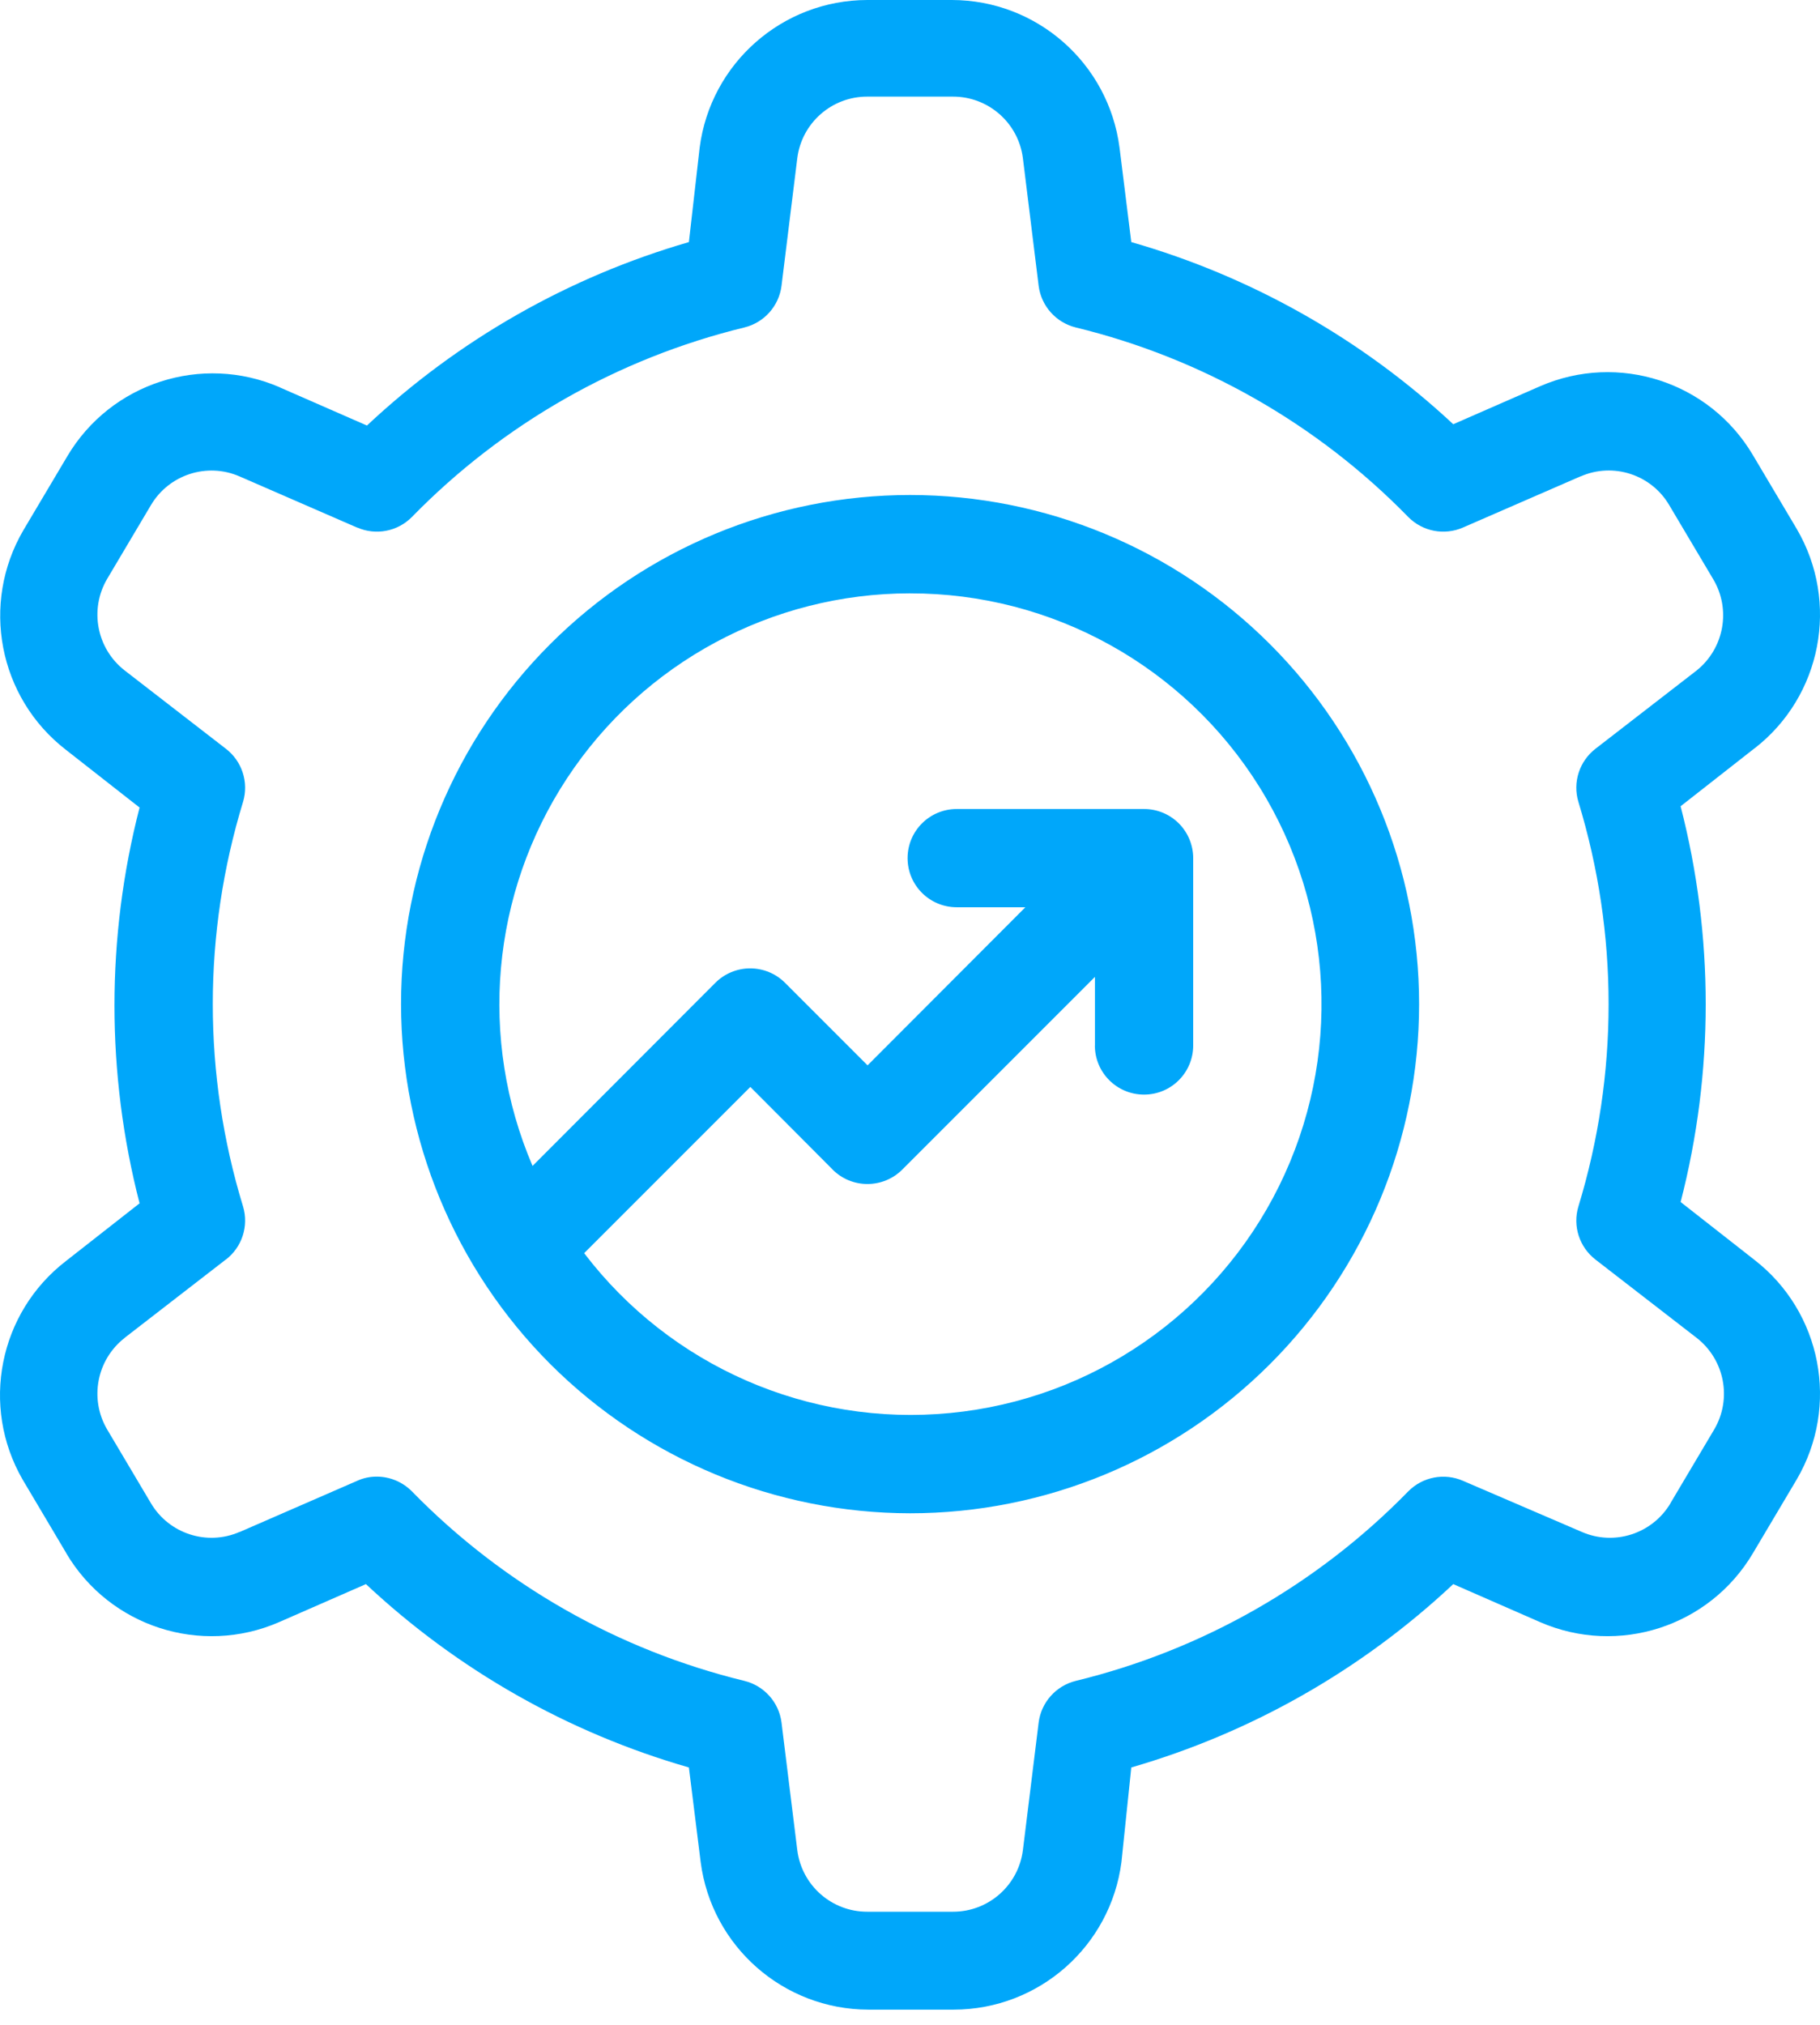 <svg width="80" height="89" viewBox="0 0 80 89" fill="none" xmlns="http://www.w3.org/2000/svg">
<path d="M40.003 66.504C45.938 66.504 51.626 64.147 55.823 59.949C60.021 55.752 62.378 50.064 62.378 44.129C62.378 38.194 60.021 32.506 55.823 28.309C51.626 24.112 45.938 21.754 40.003 21.754C34.068 21.754 28.38 24.112 24.183 28.309C19.986 32.506 17.628 38.194 17.628 44.129C17.636 50.06 19.994 55.748 24.187 59.945C28.384 64.138 34.072 66.496 40.003 66.504ZM40.003 26.077C46.25 26.065 52.06 29.286 55.362 34.589C58.664 39.892 58.988 46.524 56.221 52.127C53.454 57.725 47.989 61.497 41.77 62.097C35.551 62.7 29.466 60.043 25.677 55.072L32.982 47.767L36.6 51.398V51.401C37.005 51.807 37.556 52.033 38.127 52.033C38.702 52.033 39.253 51.807 39.659 51.401L48.13 42.93V45.944H48.126C48.126 47.139 49.094 48.104 50.289 48.104C51.48 48.104 52.448 47.139 52.448 45.944V37.712C52.448 37.141 52.221 36.59 51.816 36.185C51.411 35.78 50.86 35.553 50.289 35.553H42.057C40.862 35.553 39.894 36.517 39.894 37.712C39.894 38.907 40.862 39.871 42.057 39.871H45.071L38.135 46.819L34.505 43.189C34.1 42.784 33.549 42.557 32.974 42.557C32.403 42.557 31.852 42.784 31.446 43.189L23.409 51.239C21.018 45.661 21.594 39.255 24.932 34.191C28.274 29.123 33.934 26.076 40.002 26.076L40.003 26.077ZM0.994 65.022L2.918 68.263H2.914C4.822 71.484 8.829 72.78 12.261 71.29L16.085 69.616C20.112 73.388 24.977 76.151 30.281 77.674L30.799 81.835C31.282 85.538 34.434 88.309 38.169 88.317H41.928C45.66 88.309 48.812 85.538 49.294 81.835L49.727 77.674C55.014 76.143 59.863 73.384 63.879 69.616L67.703 71.29C71.138 72.78 75.141 71.484 77.049 68.263L78.974 65.022C80.87 61.793 80.076 57.657 77.114 55.364L73.873 52.824V52.828C75.344 47.124 75.344 41.136 73.873 35.432L77.114 32.892V32.896C80.076 30.603 80.87 26.467 78.974 23.238L77.049 19.997C75.141 16.776 71.138 15.48 67.703 16.971L63.879 18.644C59.86 14.896 55.01 12.154 49.727 10.639L49.209 6.478V6.482C48.726 2.779 45.575 0.004 41.839 0H38.124C34.389 0.004 31.237 2.779 30.755 6.482L30.281 10.639C24.994 12.17 20.145 14.933 16.13 18.701L12.305 17.027V17.023C8.87 15.533 4.867 16.829 2.959 20.05L1.034 23.291C-0.861 26.52 -0.067 30.656 2.894 32.949L6.135 35.489C4.664 41.193 4.664 47.177 6.135 52.882L2.894 55.422C-0.051 57.694 -0.866 61.797 0.994 65.022ZM5.487 58.787L9.927 55.352V55.356C10.64 54.809 10.94 53.881 10.684 53.022C8.91 47.225 8.91 41.034 10.684 35.238C10.94 34.379 10.64 33.451 9.927 32.904L5.487 29.469C4.251 28.513 3.919 26.787 4.709 25.442L6.633 22.201C7.427 20.856 9.1 20.313 10.531 20.937L15.696 23.185V23.181C16.518 23.542 17.474 23.36 18.106 22.72C22.101 18.628 27.165 15.743 32.724 14.39C33.591 14.175 34.239 13.45 34.352 12.563L35.045 6.956C35.239 5.405 36.56 4.242 38.124 4.246H41.884C43.447 4.242 44.768 5.405 44.963 6.956L45.655 12.563C45.769 13.45 46.417 14.175 47.284 14.39C52.842 15.743 57.906 18.628 61.901 22.72C62.533 23.36 63.489 23.542 64.312 23.181L69.477 20.933V20.937C70.907 20.309 72.584 20.852 73.374 22.201L75.299 25.442C76.101 26.775 75.789 28.497 74.573 29.469L70.133 32.904C69.424 33.451 69.121 34.379 69.38 35.238C71.15 41.035 71.15 47.226 69.38 53.022C69.121 53.881 69.424 54.809 70.133 55.356L74.573 58.791C75.809 59.748 76.141 61.473 75.351 62.818L73.427 66.059H73.431C72.633 67.404 70.964 67.947 69.53 67.323L64.312 65.079C63.489 64.718 62.533 64.901 61.901 65.541C57.907 69.633 52.843 72.517 47.284 73.87C46.417 74.085 45.769 74.81 45.655 75.697L44.963 81.304C44.768 82.856 43.447 84.019 41.884 84.014H38.124C36.56 84.019 35.24 82.856 35.045 81.304L34.352 75.697C34.239 74.81 33.591 74.085 32.724 73.87C27.165 72.517 22.102 69.633 18.107 65.541C17.697 65.128 17.142 64.893 16.559 64.893C16.263 64.893 15.967 64.953 15.696 65.079L10.531 67.328V67.323C9.101 67.947 7.427 67.404 6.633 66.059L4.709 62.818C3.919 61.473 4.251 59.748 5.487 58.791L5.487 58.787Z" fill="#00A7FA"/>
</svg>
